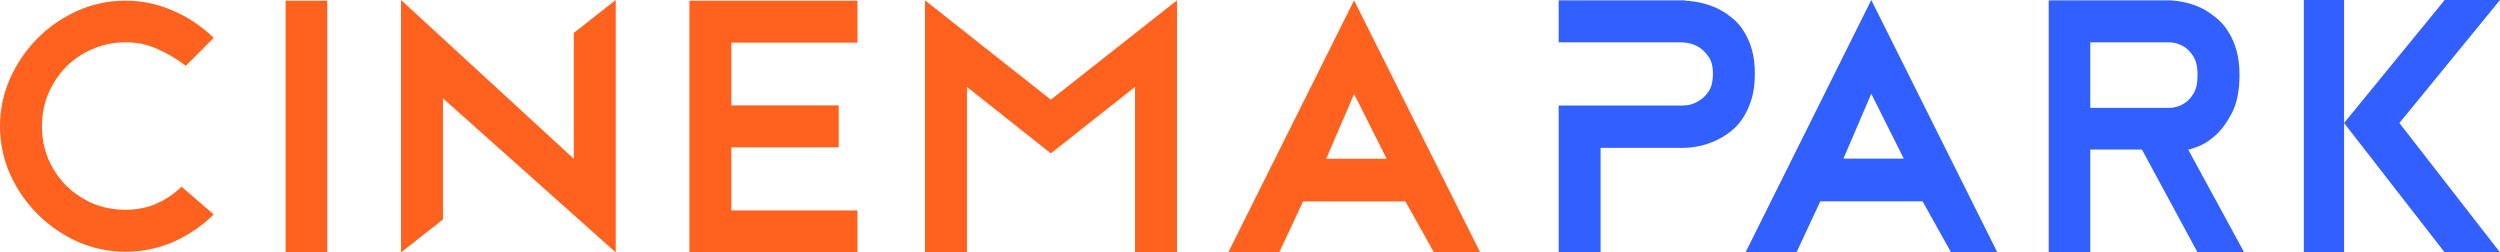 <svg width="733" height="74" viewBox="0 0 733 74" fill="none" xmlns="http://www.w3.org/2000/svg">
<path d="M494.067 0.197C497.868 0.394 501.277 1.281 504.292 2.858C505.537 3.514 506.783 4.368 508.028 5.419C509.273 6.405 510.355 7.653 511.272 9.164C512.256 10.675 513.042 12.448 513.632 14.485C514.222 16.521 514.517 18.886 514.517 21.579C514.517 24.338 514.222 26.736 513.632 28.772C513.042 30.809 512.256 32.615 511.272 34.192C510.355 35.703 509.273 36.984 508.028 38.035C506.783 39.086 505.537 39.94 504.292 40.596C501.277 42.239 497.868 43.158 494.067 43.355H469.29V74H457V30.94H493.182C493.247 30.94 493.772 30.907 494.755 30.841C495.738 30.71 496.754 30.349 497.803 29.758C498.917 29.166 499.933 28.247 500.851 26.999C501.768 25.751 502.227 23.944 502.227 21.579C502.227 19.28 501.735 17.539 500.752 16.357C499.835 15.109 498.819 14.189 497.704 13.598C496.393 12.875 494.886 12.481 493.182 12.415H457V0.099H494.067V0.197Z" fill="#325FFF"/>
<path d="M548.655 0L585.623 74H572.055L563.698 59.023H533.71L526.729 74H511.785L548.655 0ZM540.494 46.509H558.192L548.655 27.491L540.494 46.509Z" fill="#325FFF"/>
<path d="M657.996 74H644.33L628.009 43.848H612.867V74H600.676V0.099H636.169C639.971 0.296 643.379 1.215 646.394 2.858C647.64 3.58 648.885 4.467 650.13 5.518C651.376 6.569 652.457 7.85 653.375 9.361C654.358 10.872 655.145 12.678 655.735 14.78C656.325 16.817 656.62 19.214 656.62 21.973C656.62 26.44 655.898 30.119 654.456 33.009C653.014 35.834 651.376 38.068 649.541 39.71C647.771 41.286 646.067 42.37 644.428 42.961C642.855 43.553 641.904 43.848 641.577 43.848L657.996 74ZM612.867 31.63H636.169C637.677 31.564 639.02 31.17 640.2 30.447C641.249 29.856 642.199 28.904 643.051 27.59C643.904 26.276 644.33 24.404 644.33 21.973C644.33 19.608 643.904 17.769 643.051 16.455C642.199 15.142 641.249 14.189 640.2 13.598C639.02 12.875 637.677 12.481 636.169 12.415H612.867V31.63Z" fill="#325FFF"/>
<path d="M733 0L703.504 36.064L733 74H716.777L687.281 36.064L716.777 0H733ZM675.483 74V0H687.281V74H675.483Z" fill="#325FFF"/>
<path d="M62.659 62.88C59.183 66.292 55.216 68.981 50.757 70.95C46.297 72.852 41.642 73.803 36.789 73.803C32.002 73.803 27.378 72.852 22.919 70.95C18.526 68.981 14.624 66.325 11.214 62.979C7.804 59.633 5.082 55.73 3.049 51.269C1.016 46.808 0 42.051 0 37C0 32.211 0.951 27.619 2.853 23.223C4.82 18.762 7.476 14.826 10.82 11.415C14.165 8.004 18.067 5.281 22.526 3.247C26.985 1.214 31.739 0.197 36.789 0.197C41.642 0.197 46.297 1.181 50.757 3.149C55.216 5.051 59.183 7.708 62.659 11.12L54.495 19.287C51.806 17.253 49.019 15.614 46.133 14.367C43.314 13.055 40.199 12.399 36.789 12.399C33.379 12.399 30.166 13.055 27.149 14.367C24.198 15.614 21.608 17.352 19.378 19.582C17.214 21.813 15.476 24.437 14.165 27.455C12.919 30.407 12.296 33.589 12.296 37C12.296 40.411 12.919 43.626 14.165 46.644C15.476 49.596 17.214 52.187 19.378 54.418C21.608 56.582 24.198 58.321 27.149 59.633C30.166 60.879 33.379 61.503 36.789 61.503C40.199 61.503 43.281 60.879 46.035 59.633C48.789 58.386 51.183 56.746 53.216 54.713L62.659 62.88Z" fill="#FF611E"/>
<path d="M83.747 0.197H95.945V74H83.747V0.197Z" fill="#FF611E"/>
<path d="M168.237 9.644L180.533 0V74L129.875 28.832V64.356L117.579 74V0L168.237 46.545V9.644Z" fill="#FF611E"/>
<path d="M251.411 12.497H214.426V30.899H245.903V43.2H214.426V61.7H251.411V74H202.13V0.197H251.411V12.497Z" fill="#FF611E"/>
<path d="M308.103 29.226L345.088 0.098V74H332.793V25.487L308.103 44.971L283.511 25.487V74H271.216V0.098L308.103 29.226Z" fill="#FF611E"/>
<path d="M397.015 0.098L434 74H420.426L412.064 59.043H382.063L375.079 74H360.127L397.015 0.098ZM388.85 46.545H406.556L397.015 27.553L388.85 46.545Z" fill="#FF611E"/>
</svg>
